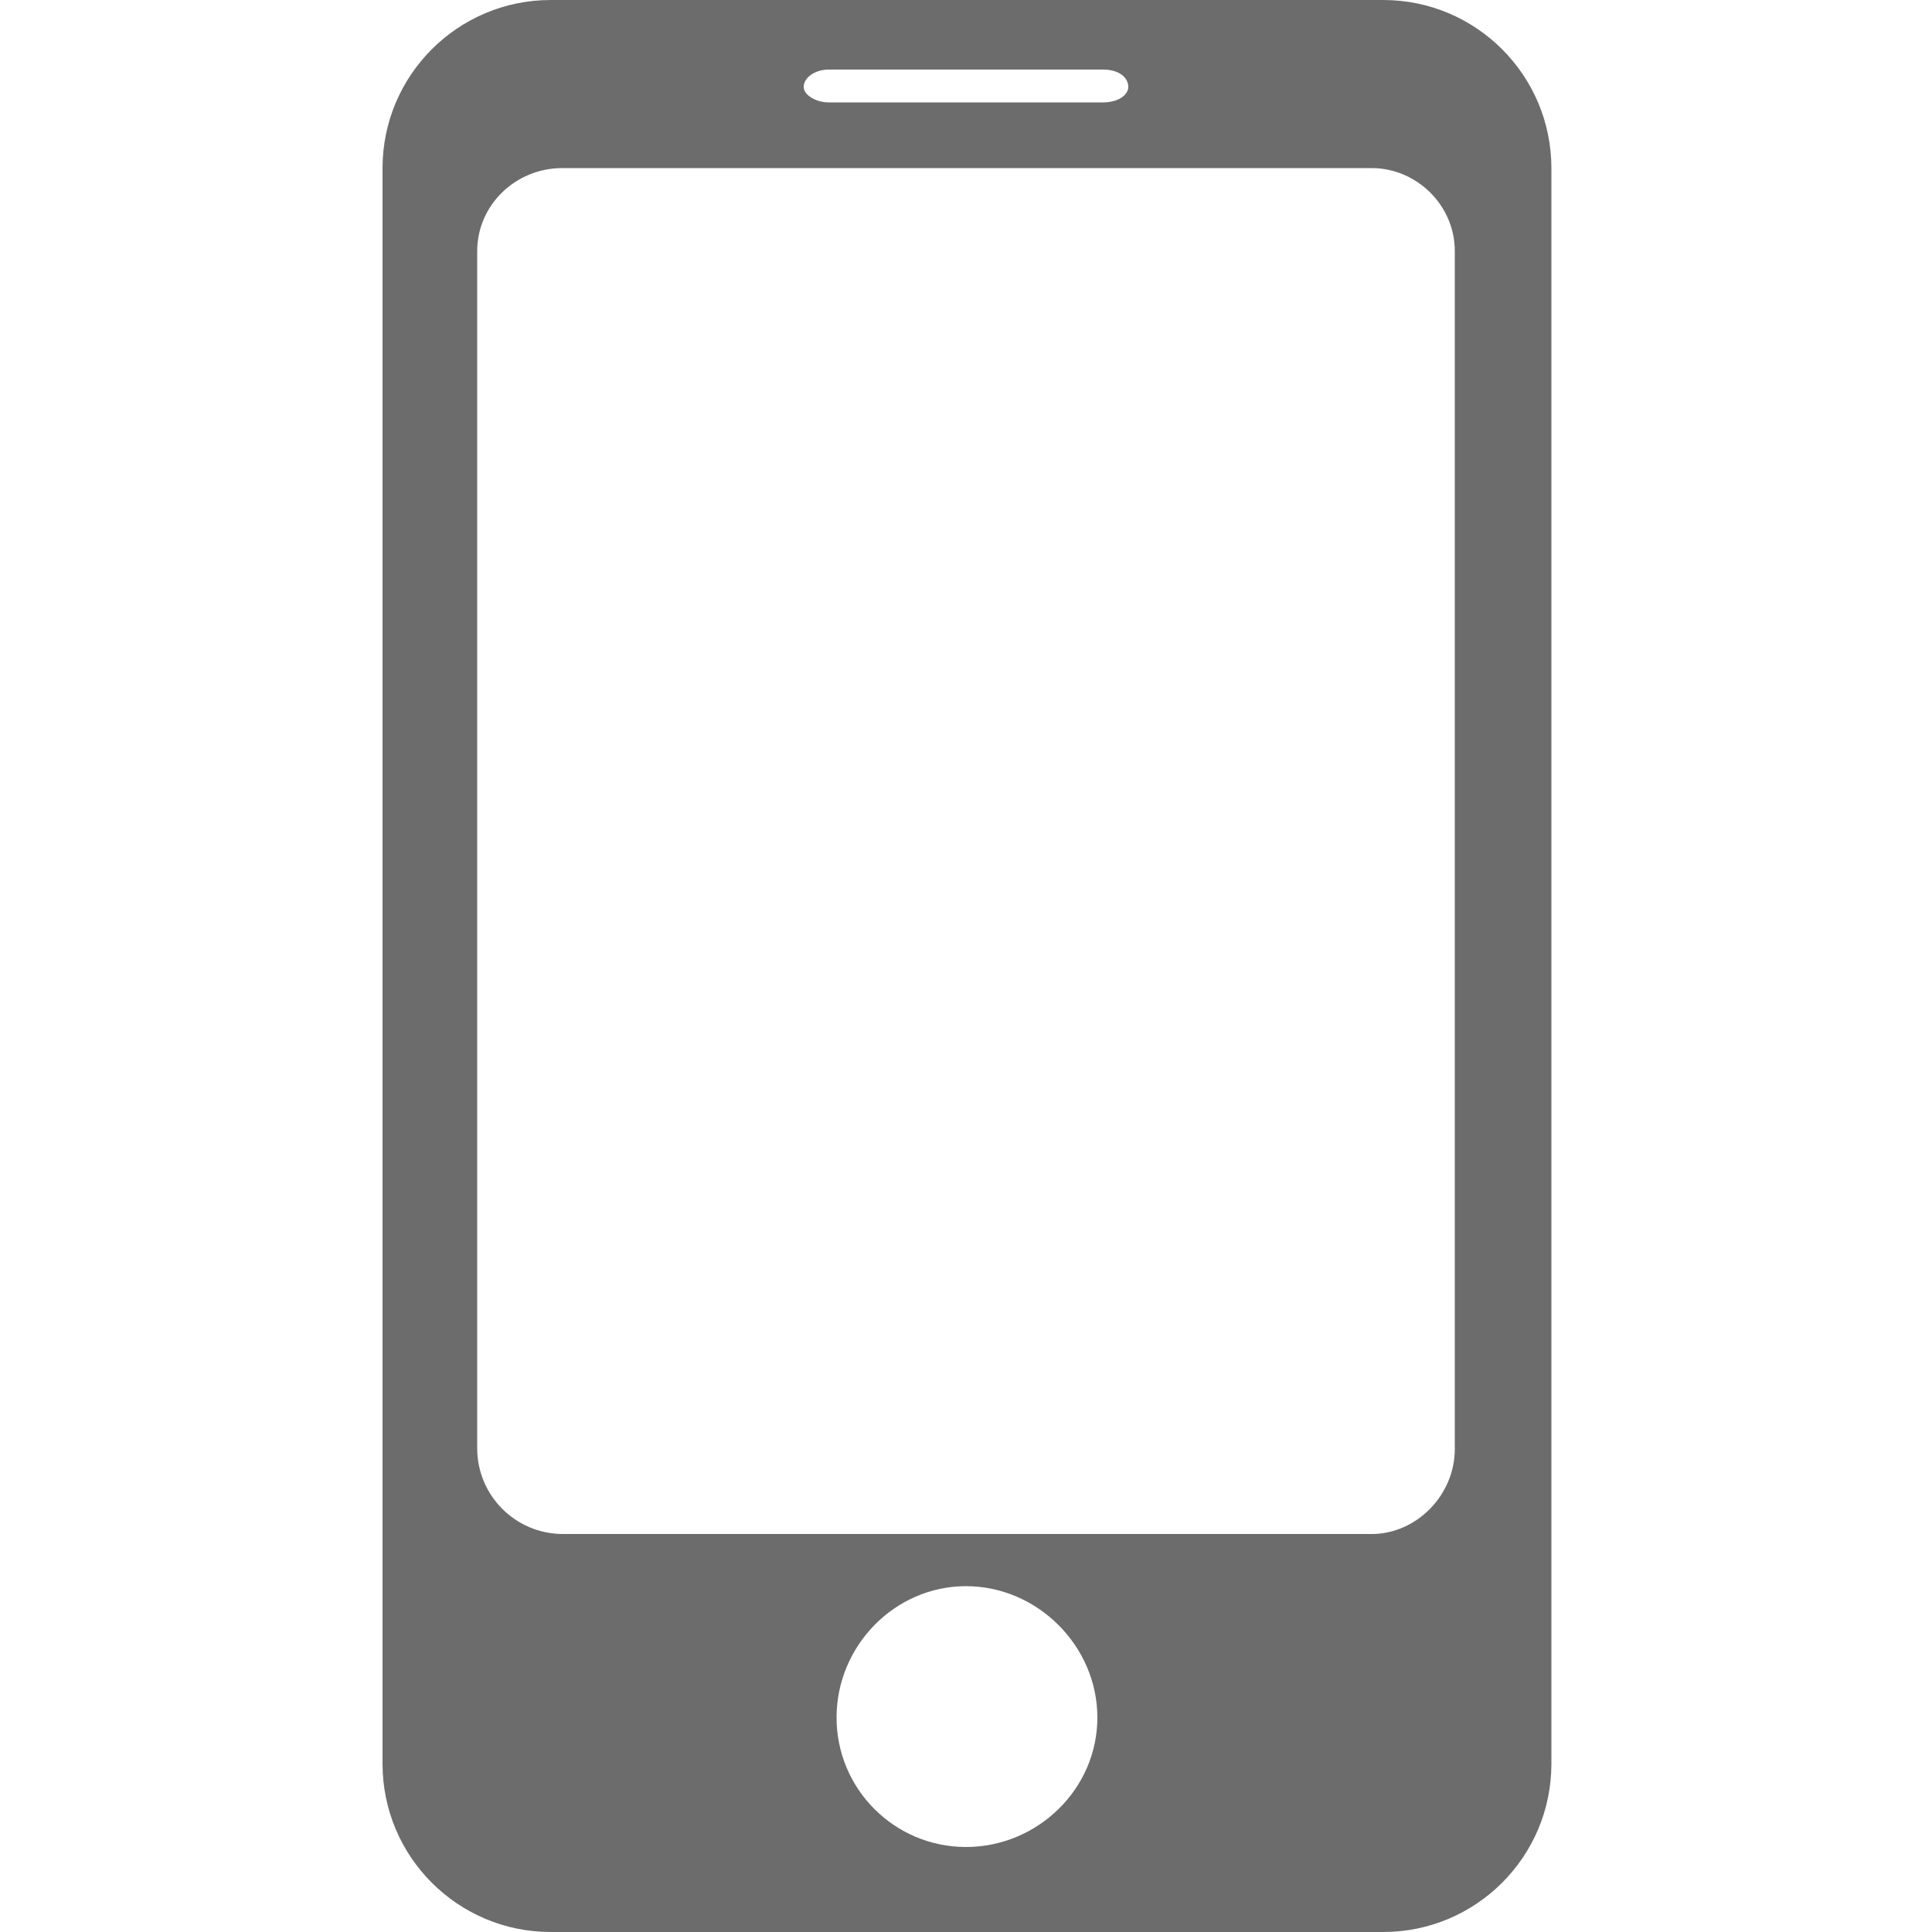 <svg xmlns="http://www.w3.org/2000/svg" xmlns:xlink="http://www.w3.org/1999/xlink" viewBox="0 0 32 32" width="22" height="22" style="" filter="none">
    
    <g>
    <path d="M22.912 0h-13.792c-1.537 0.001-2.783 1.247-2.784 2.784v26.432c0.001 1.537 1.247 2.783 2.784 2.784h13.792c1.537-0.001 2.783-1.247 2.784-2.784v-26.432c-0.001-1.537-1.247-2.783-2.784-2.784h-0zM13.728 1.152h4.544c0.256 0 0.416 0.128 0.416 0.288 0 0.128-0.16 0.256-0.416 0.256h-4.544c-0.224 0-0.416-0.128-0.416-0.256 0-0.16 0.192-0.288 0.416-0.288zM16 30.592c-1.184 0-2.144-0.96-2.144-2.144s0.96-2.176 2.144-2.176 2.176 0.992 2.176 2.176c0 1.184-0.992 2.144-2.176 2.144zM24.096 24c0 0.768-0.64 1.408-1.376 1.408h-13.408c-0.775-0.007-1.401-0.633-1.408-1.407v-19.841c0-0.768 0.64-1.376 1.408-1.376h13.408c0.736 0 1.376 0.608 1.376 1.376v19.84z" fill="rgba(108,108,108,1)"></path>
    </g>
  </svg>